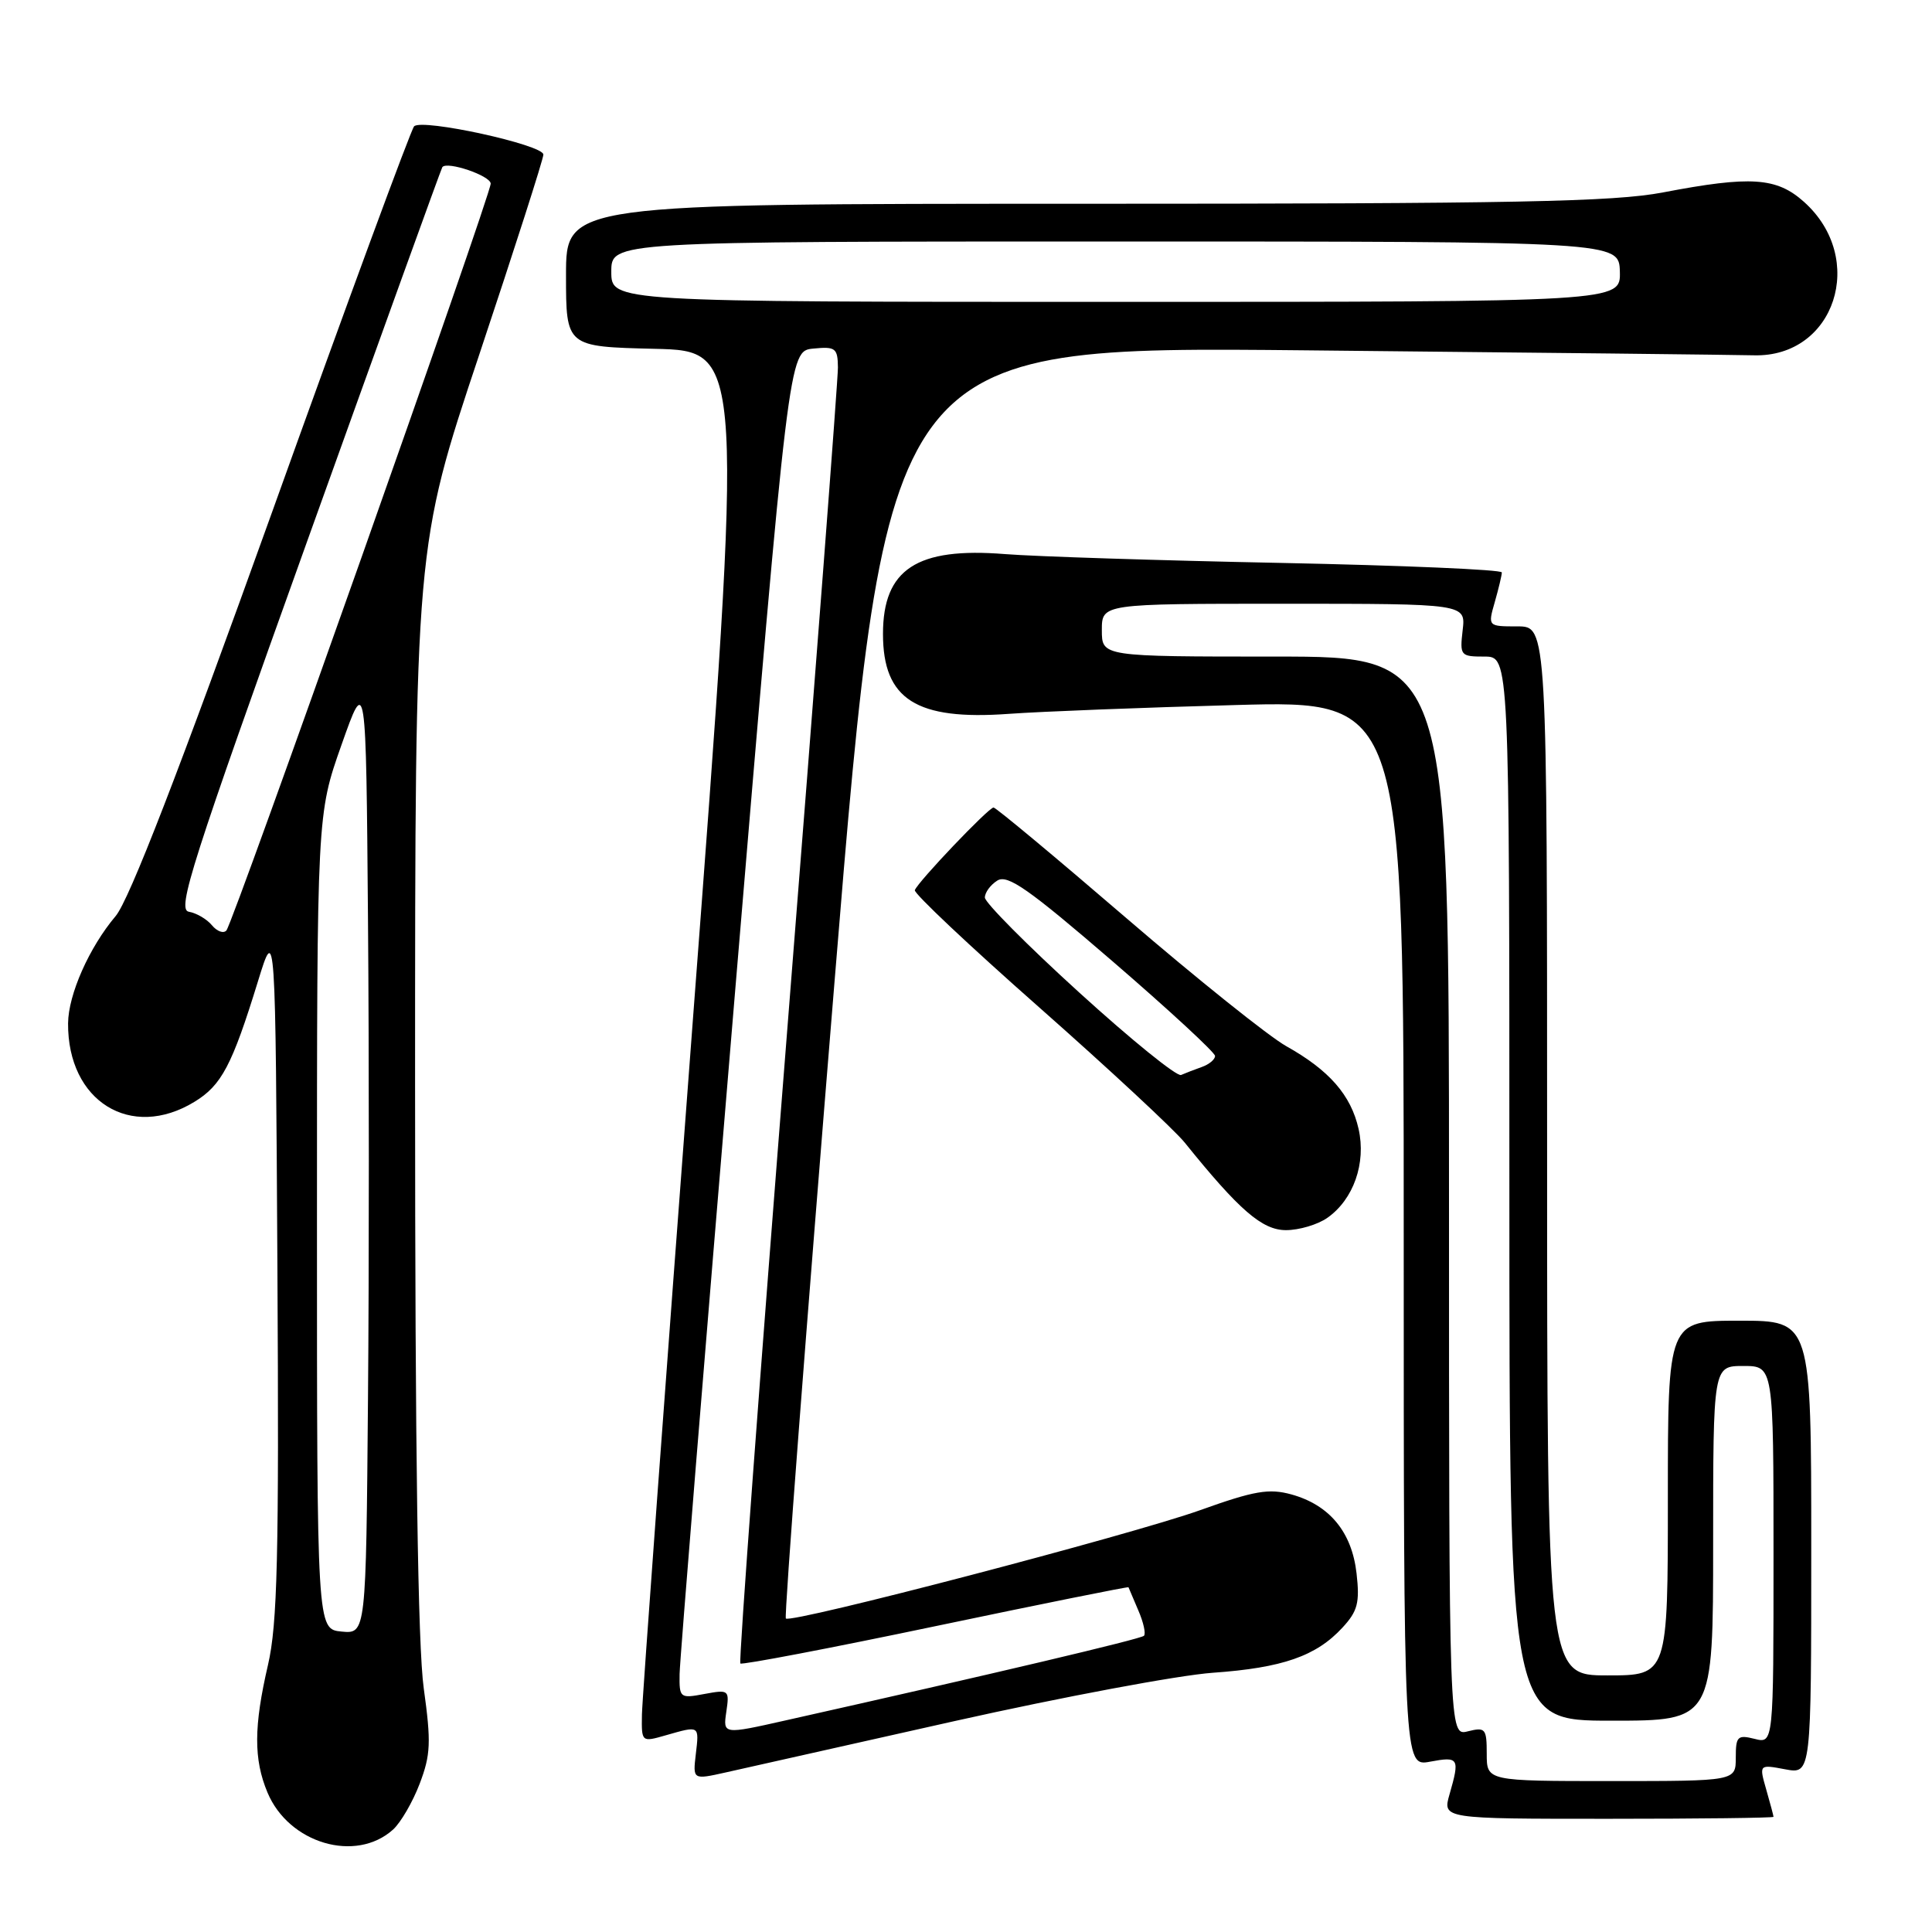 <?xml version="1.0" encoding="UTF-8" standalone="no"?>
<!DOCTYPE svg PUBLIC "-//W3C//DTD SVG 1.1//EN" "http://www.w3.org/Graphics/SVG/1.1/DTD/svg11.dtd" >
<svg xmlns="http://www.w3.org/2000/svg" xmlns:xlink="http://www.w3.org/1999/xlink" version="1.1" viewBox="0 0 256 256">
 <g >
 <path fill="currentColor"
d=" M 52.09 242.42 C 53.10 241.50 54.69 238.77 55.61 236.35 C 57.07 232.52 57.14 230.86 56.15 223.72 C 55.37 218.16 55.00 192.40 55.00 143.98 C 55.00 72.46 55.00 72.46 63.50 47.00 C 68.17 33.00 72.00 21.07 72.00 20.48 C 72.00 19.19 55.92 15.67 54.87 16.74 C 54.46 17.16 45.98 40.17 36.04 67.89 C 23.67 102.33 17.12 119.26 15.32 121.39 C 11.82 125.53 9.05 131.78 9.02 135.60 C 8.95 145.92 17.34 151.14 25.76 146.00 C 29.36 143.81 30.75 141.17 34.19 130.00 C 36.50 122.50 36.50 122.50 36.76 168.30 C 36.98 206.29 36.76 215.21 35.51 220.61 C 33.62 228.76 33.60 233.11 35.44 237.51 C 38.26 244.27 47.15 246.89 52.09 242.42 Z  M 235.00 240.74 C 235.00 240.60 234.57 238.98 234.04 237.14 C 233.08 233.79 233.08 233.79 236.54 234.44 C 240.00 235.09 240.00 235.09 240.00 205.05 C 240.00 175.00 240.00 175.00 230.50 175.00 C 221.00 175.00 221.00 175.00 221.00 198.50 C 221.00 222.00 221.00 222.00 213.00 222.00 C 205.00 222.00 205.00 222.00 205.00 152.50 C 205.00 83.00 205.00 83.00 201.07 83.00 C 197.14 83.00 197.14 83.00 198.07 79.76 C 198.58 77.97 199.00 76.21 199.00 75.85 C 199.00 75.48 185.84 74.92 169.75 74.59 C 153.66 74.27 137.20 73.74 133.16 73.42 C 121.48 72.48 117.00 75.42 117.00 84.00 C 117.00 92.68 121.41 95.48 133.66 94.59 C 137.97 94.28 151.51 93.75 163.75 93.42 C 186.00 92.81 186.00 92.81 186.00 163.45 C 186.00 234.09 186.00 234.09 189.50 233.43 C 193.31 232.72 193.45 232.95 192.07 237.76 C 191.14 241.00 191.14 241.00 213.07 241.00 C 225.13 241.00 235.00 240.88 235.00 240.74 Z  M 126.50 228.05 C 140.80 224.85 156.19 221.97 160.70 221.65 C 169.94 221.00 174.41 219.44 177.88 215.67 C 179.90 213.49 180.19 212.36 179.75 208.48 C 179.13 203.00 176.17 199.42 171.12 198.02 C 168.15 197.20 166.21 197.53 159.04 200.10 C 149.86 203.38 104.82 215.16 104.13 214.46 C 103.89 214.23 106.80 176.20 110.59 129.95 C 117.48 45.87 117.48 45.87 172.99 46.42 C 203.52 46.72 230.25 47.02 232.39 47.08 C 243.14 47.37 247.43 34.26 239.04 26.75 C 235.41 23.50 231.99 23.27 220.34 25.50 C 213.84 26.74 200.71 27.00 143.75 27.00 C 75.00 27.00 75.00 27.00 75.00 36.47 C 75.00 45.94 75.00 45.94 86.76 46.22 C 98.53 46.50 98.53 46.50 91.82 135.00 C 88.14 183.68 85.09 225.16 85.06 227.18 C 85.00 230.86 85.00 230.86 88.24 229.93 C 92.72 228.65 92.65 228.60 92.20 232.42 C 91.80 235.83 91.80 235.83 96.15 234.86 C 98.54 234.32 112.20 231.26 126.50 228.05 Z  M 175.88 161.37 C 179.35 158.94 181.04 154.12 180.02 149.59 C 179.01 145.10 176.12 141.80 170.43 138.62 C 168.13 137.33 158.59 129.69 149.23 121.64 C 139.87 113.59 131.96 107.00 131.65 107.00 C 131.00 107.00 121.64 116.82 121.22 117.95 C 121.06 118.36 128.49 125.36 137.72 133.50 C 146.95 141.65 155.62 149.71 156.99 151.41 C 164.21 160.37 167.25 163.00 170.40 163.00 C 172.14 163.00 174.60 162.27 175.88 161.37 Z  M 45.25 216.19 C 42.00 215.87 42.00 215.87 42.00 161.89 C 42.00 107.90 42.00 107.90 45.25 98.70 C 48.50 89.50 48.50 89.50 48.76 121.82 C 48.91 139.60 48.91 168.17 48.76 185.32 C 48.50 216.50 48.50 216.50 45.25 216.19 Z  M 28.08 122.60 C 27.41 121.79 26.03 120.98 25.02 120.81 C 23.42 120.54 25.35 114.50 40.78 71.50 C 50.45 44.55 58.47 22.34 58.61 22.15 C 59.21 21.31 65.00 23.28 65.02 24.33 C 65.04 25.81 30.93 122.22 30.00 123.29 C 29.62 123.73 28.76 123.42 28.08 122.60 Z  M 197.00 232.39 C 197.00 229.04 196.82 228.83 194.50 229.41 C 192.00 230.04 192.00 230.04 192.00 158.52 C 192.00 87.00 192.00 87.00 169.00 87.00 C 146.00 87.00 146.00 87.00 146.00 83.50 C 146.00 80.00 146.00 80.00 170.11 80.00 C 194.22 80.00 194.22 80.00 193.81 83.50 C 193.42 86.88 193.52 87.00 196.70 87.00 C 200.00 87.00 200.00 87.00 200.00 157.50 C 200.00 228.00 200.00 228.00 213.50 228.00 C 227.00 228.00 227.00 228.00 227.00 204.50 C 227.00 181.00 227.00 181.00 231.00 181.00 C 235.00 181.00 235.00 181.00 235.00 206.02 C 235.00 231.04 235.00 231.04 232.50 230.41 C 230.23 229.84 230.00 230.08 230.00 232.89 C 230.00 236.00 230.00 236.00 213.50 236.00 C 197.00 236.00 197.00 236.00 197.00 232.39 Z  M 96.24 226.83 C 96.67 223.92 96.58 223.86 93.34 224.46 C 90.10 225.07 90.00 225.00 90.05 221.80 C 90.08 219.98 93.35 179.80 97.31 132.50 C 104.52 46.50 104.52 46.50 107.76 46.19 C 110.71 45.90 111.00 46.12 111.03 48.69 C 111.04 50.23 108.05 89.42 104.37 135.76 C 100.70 182.11 97.87 220.20 98.10 220.42 C 98.32 220.63 109.97 218.41 123.98 215.47 C 138.00 212.53 149.49 210.22 149.53 210.32 C 149.57 210.42 150.15 211.80 150.83 213.38 C 151.52 214.96 151.85 216.48 151.58 216.75 C 151.15 217.18 131.81 221.75 104.15 227.95 C 95.80 229.83 95.80 229.83 96.24 226.83 Z  M 81.00 36.00 C 81.00 32.00 81.00 32.00 147.77 32.00 C 214.53 32.00 214.53 32.00 214.64 36.00 C 214.74 40.00 214.74 40.00 147.87 40.00 C 81.00 40.00 81.00 40.00 81.00 36.00 Z  M 143.00 131.51 C 136.12 125.26 130.50 119.59 130.50 118.93 C 130.50 118.26 131.24 117.25 132.15 116.68 C 133.50 115.83 136.29 117.78 147.40 127.36 C 154.88 133.81 161.00 139.46 161.00 139.92 C 161.00 140.39 160.21 141.04 159.25 141.38 C 158.29 141.72 157.05 142.20 156.50 142.44 C 155.95 142.69 149.88 137.77 143.00 131.51 Z "/>
</g>
</svg>
